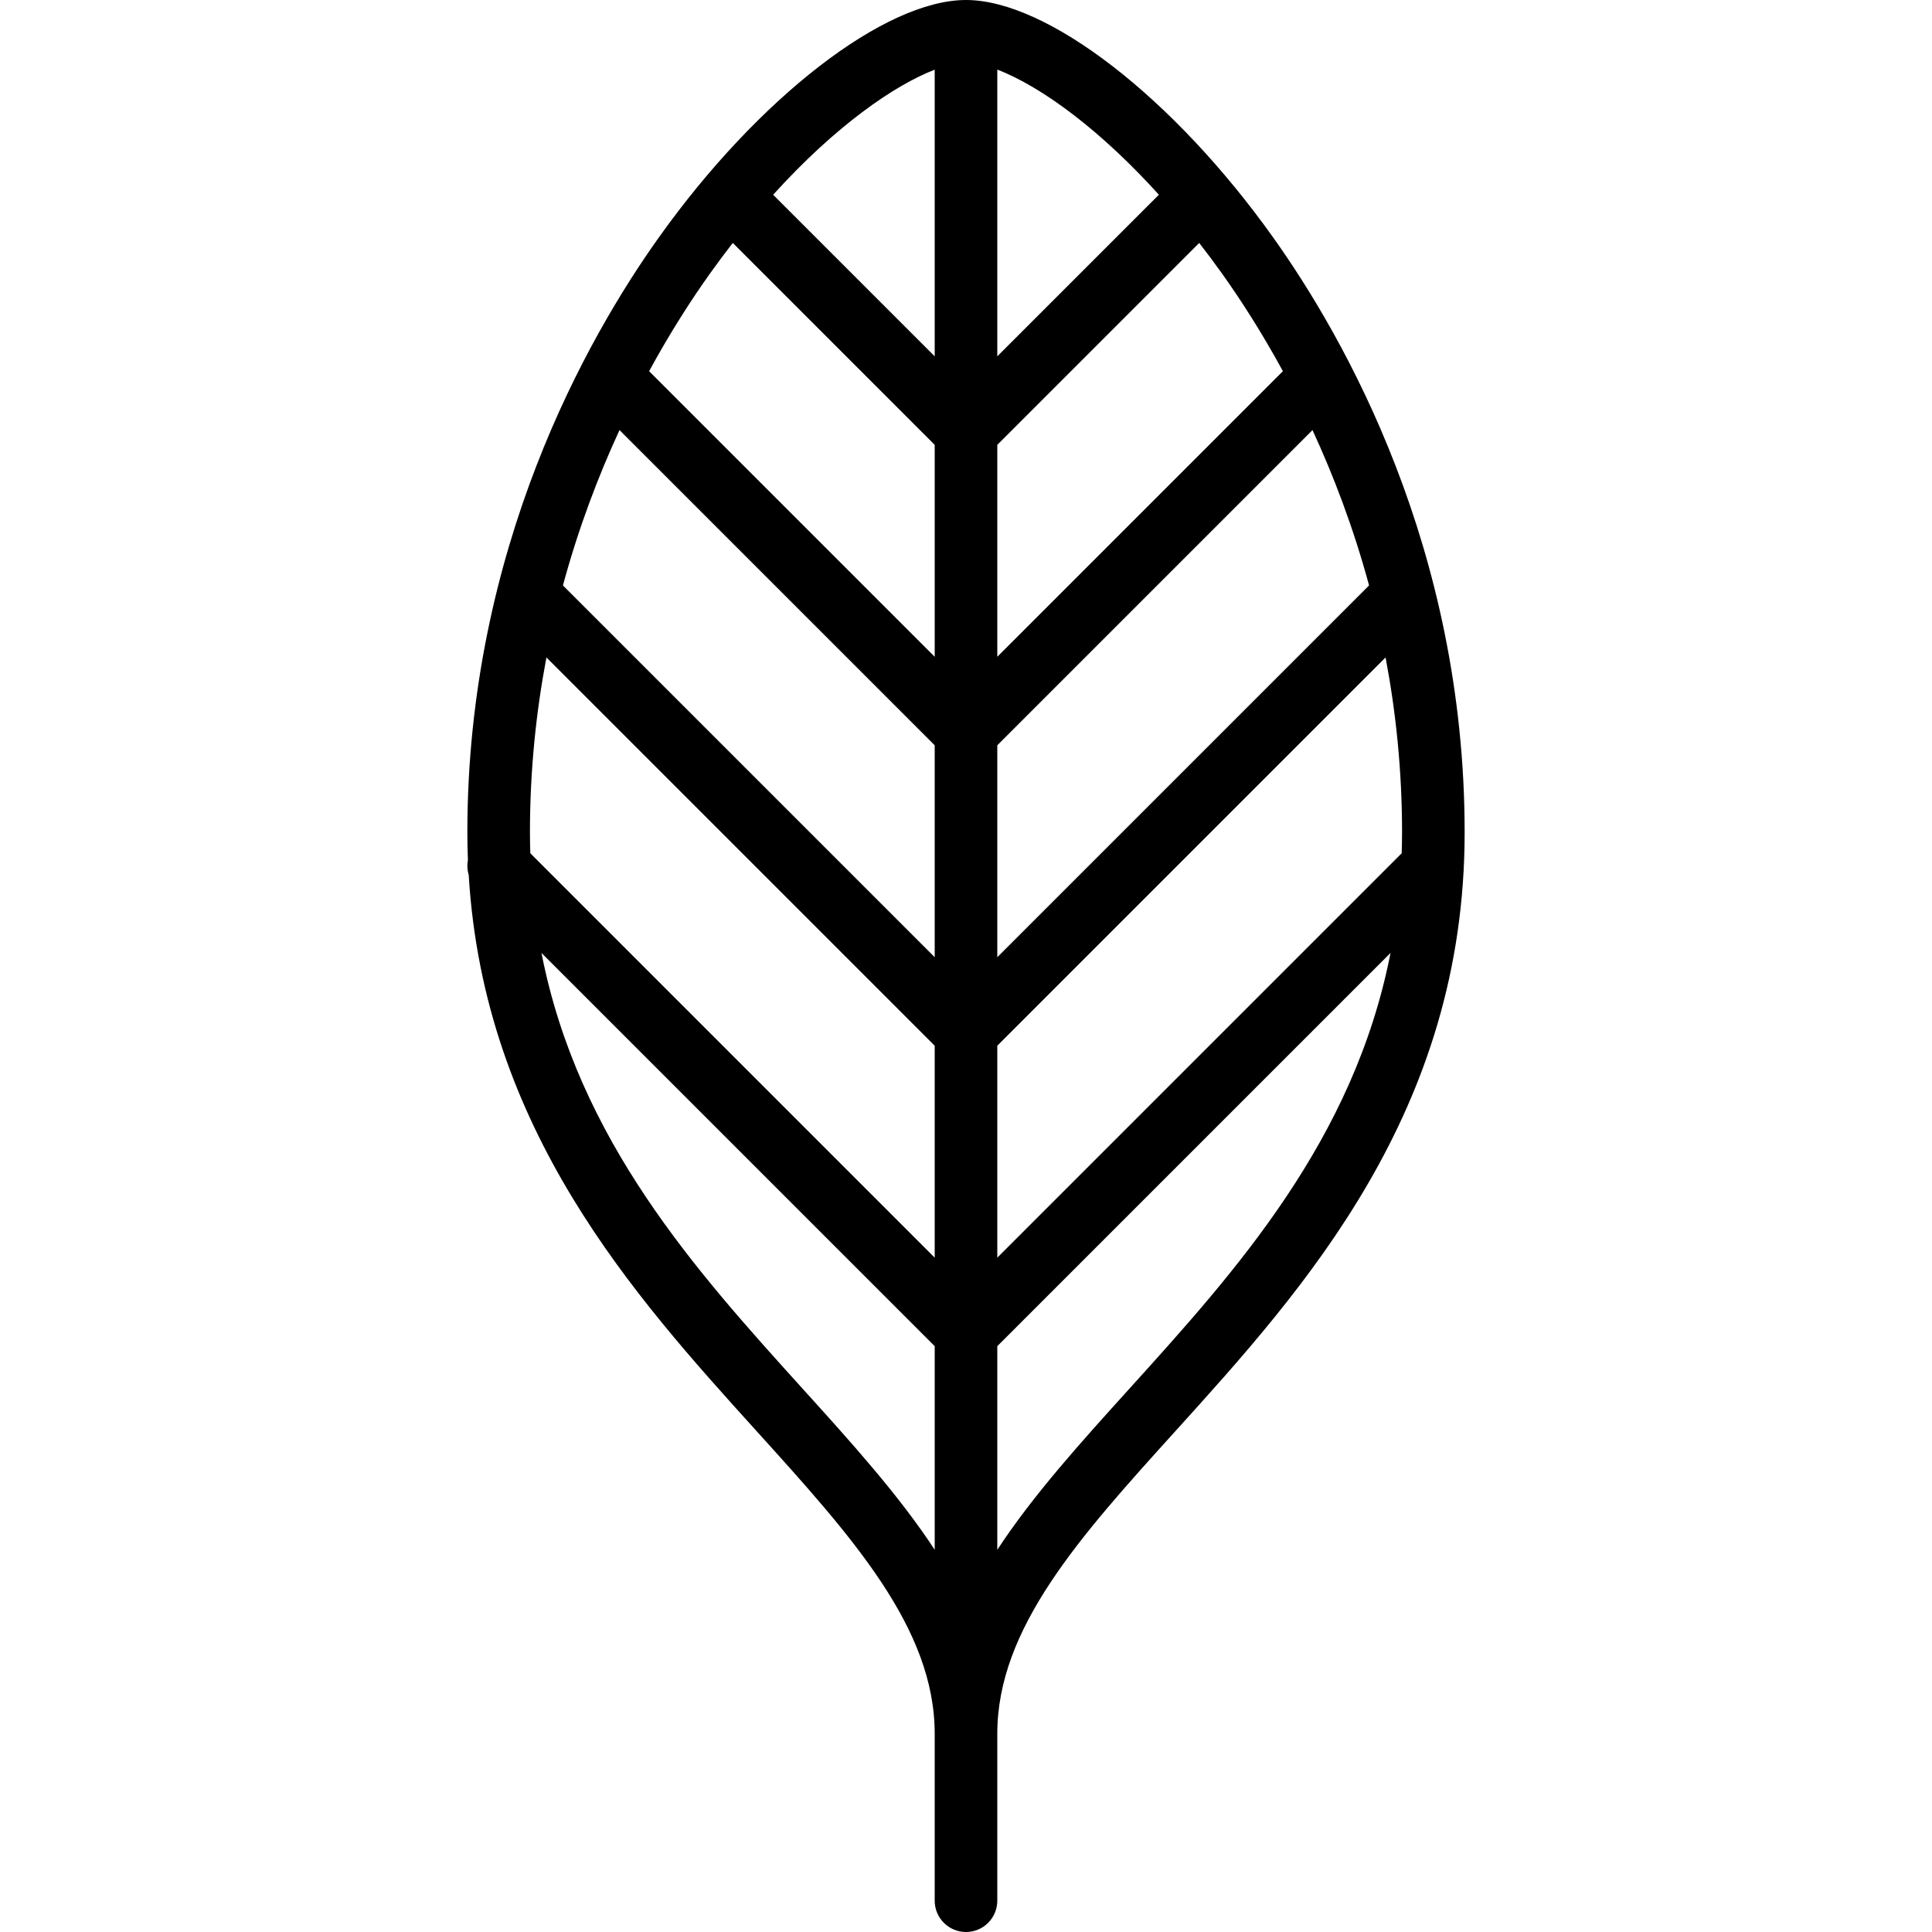 <?xml version='1.0' encoding='iso-8859-1'?>
<svg version="1.1" xmlns="http://www.w3.org/2000/svg" viewBox="0 0 463 463" xmlns:xlink="http://www.w3.org/1999/xlink" enable-background="new 0 0 463 463">
  <path d="m305.108,56.898c-23.87-33.501-54.139-56.898-73.608-56.898s-49.738,23.397-73.608,56.898c-17.139,24.054-45.892,74.566-45.892,142.602 0,2.227 0.049,4.423 0.133,6.597-0.226,1.191-0.16,2.425 0.194,3.591 3.658,61.024 39.665,100.866 68.915,133.196 22.944,25.36 42.758,47.262 42.758,72.616v40c0,4.142 3.357,7.5 7.5,7.5s7.5-3.358 7.5-7.5v-40c0-25.354 19.814-47.256 42.758-72.616 30.849-34.098 69.242-76.535 69.242-143.384 0-68.036-28.753-118.548-45.892-142.602zm-178.108,142.602c0-14.917 1.487-28.925 3.951-41.942l93.049,93.049v50.786l-96.911-96.911c-0.052-1.646-0.089-3.302-0.089-4.982zm21.463-96.43l75.537,75.537v50.786l-89.095-89.095c3.751-13.851 8.513-26.308 13.558-37.228zm179.632,37.228l-89.095,89.095v-50.786l75.537-75.537c5.045,10.92 9.807,23.377 13.558,37.228zm-89.095,161.095v-50.786l93.049-93.049c2.464,13.017 3.951,27.025 3.951,41.942 0,1.68-0.037,3.336-0.089,4.982l-96.911,96.911zm68.443-212.443l-68.443,68.443v-50.786l48.388-48.388c1.865,2.398 3.703,4.857 5.503,7.384 4.311,6.049 9.405,13.897 14.552,23.347zm-29.719-42.281l-38.724,38.724v-68.712c5.308,2.022 11.71,5.793 18.36,10.917 6.858,5.283 13.723,11.724 20.364,19.071zm-53.724-29.966v68.69l-38.719-38.719c14.98-16.557 29.131-26.293 38.719-29.971zm-53.892,48.9c1.831-2.569 3.667-5.021 5.503-7.384l48.389,48.388v50.786l-68.443-68.443c5.147-9.45 10.241-17.298 14.551-23.347zm22.257,267.218c-25.503-28.189-53.819-59.522-62.602-104.45l94.237,94.236v48.792c-8.587-13.093-19.949-25.662-31.635-38.578zm78.27,0c-11.686,12.916-23.047,25.485-31.635,38.579v-48.792l94.237-94.237c-8.783,44.928-37.099,76.261-62.602,104.45z"/>
</svg>
